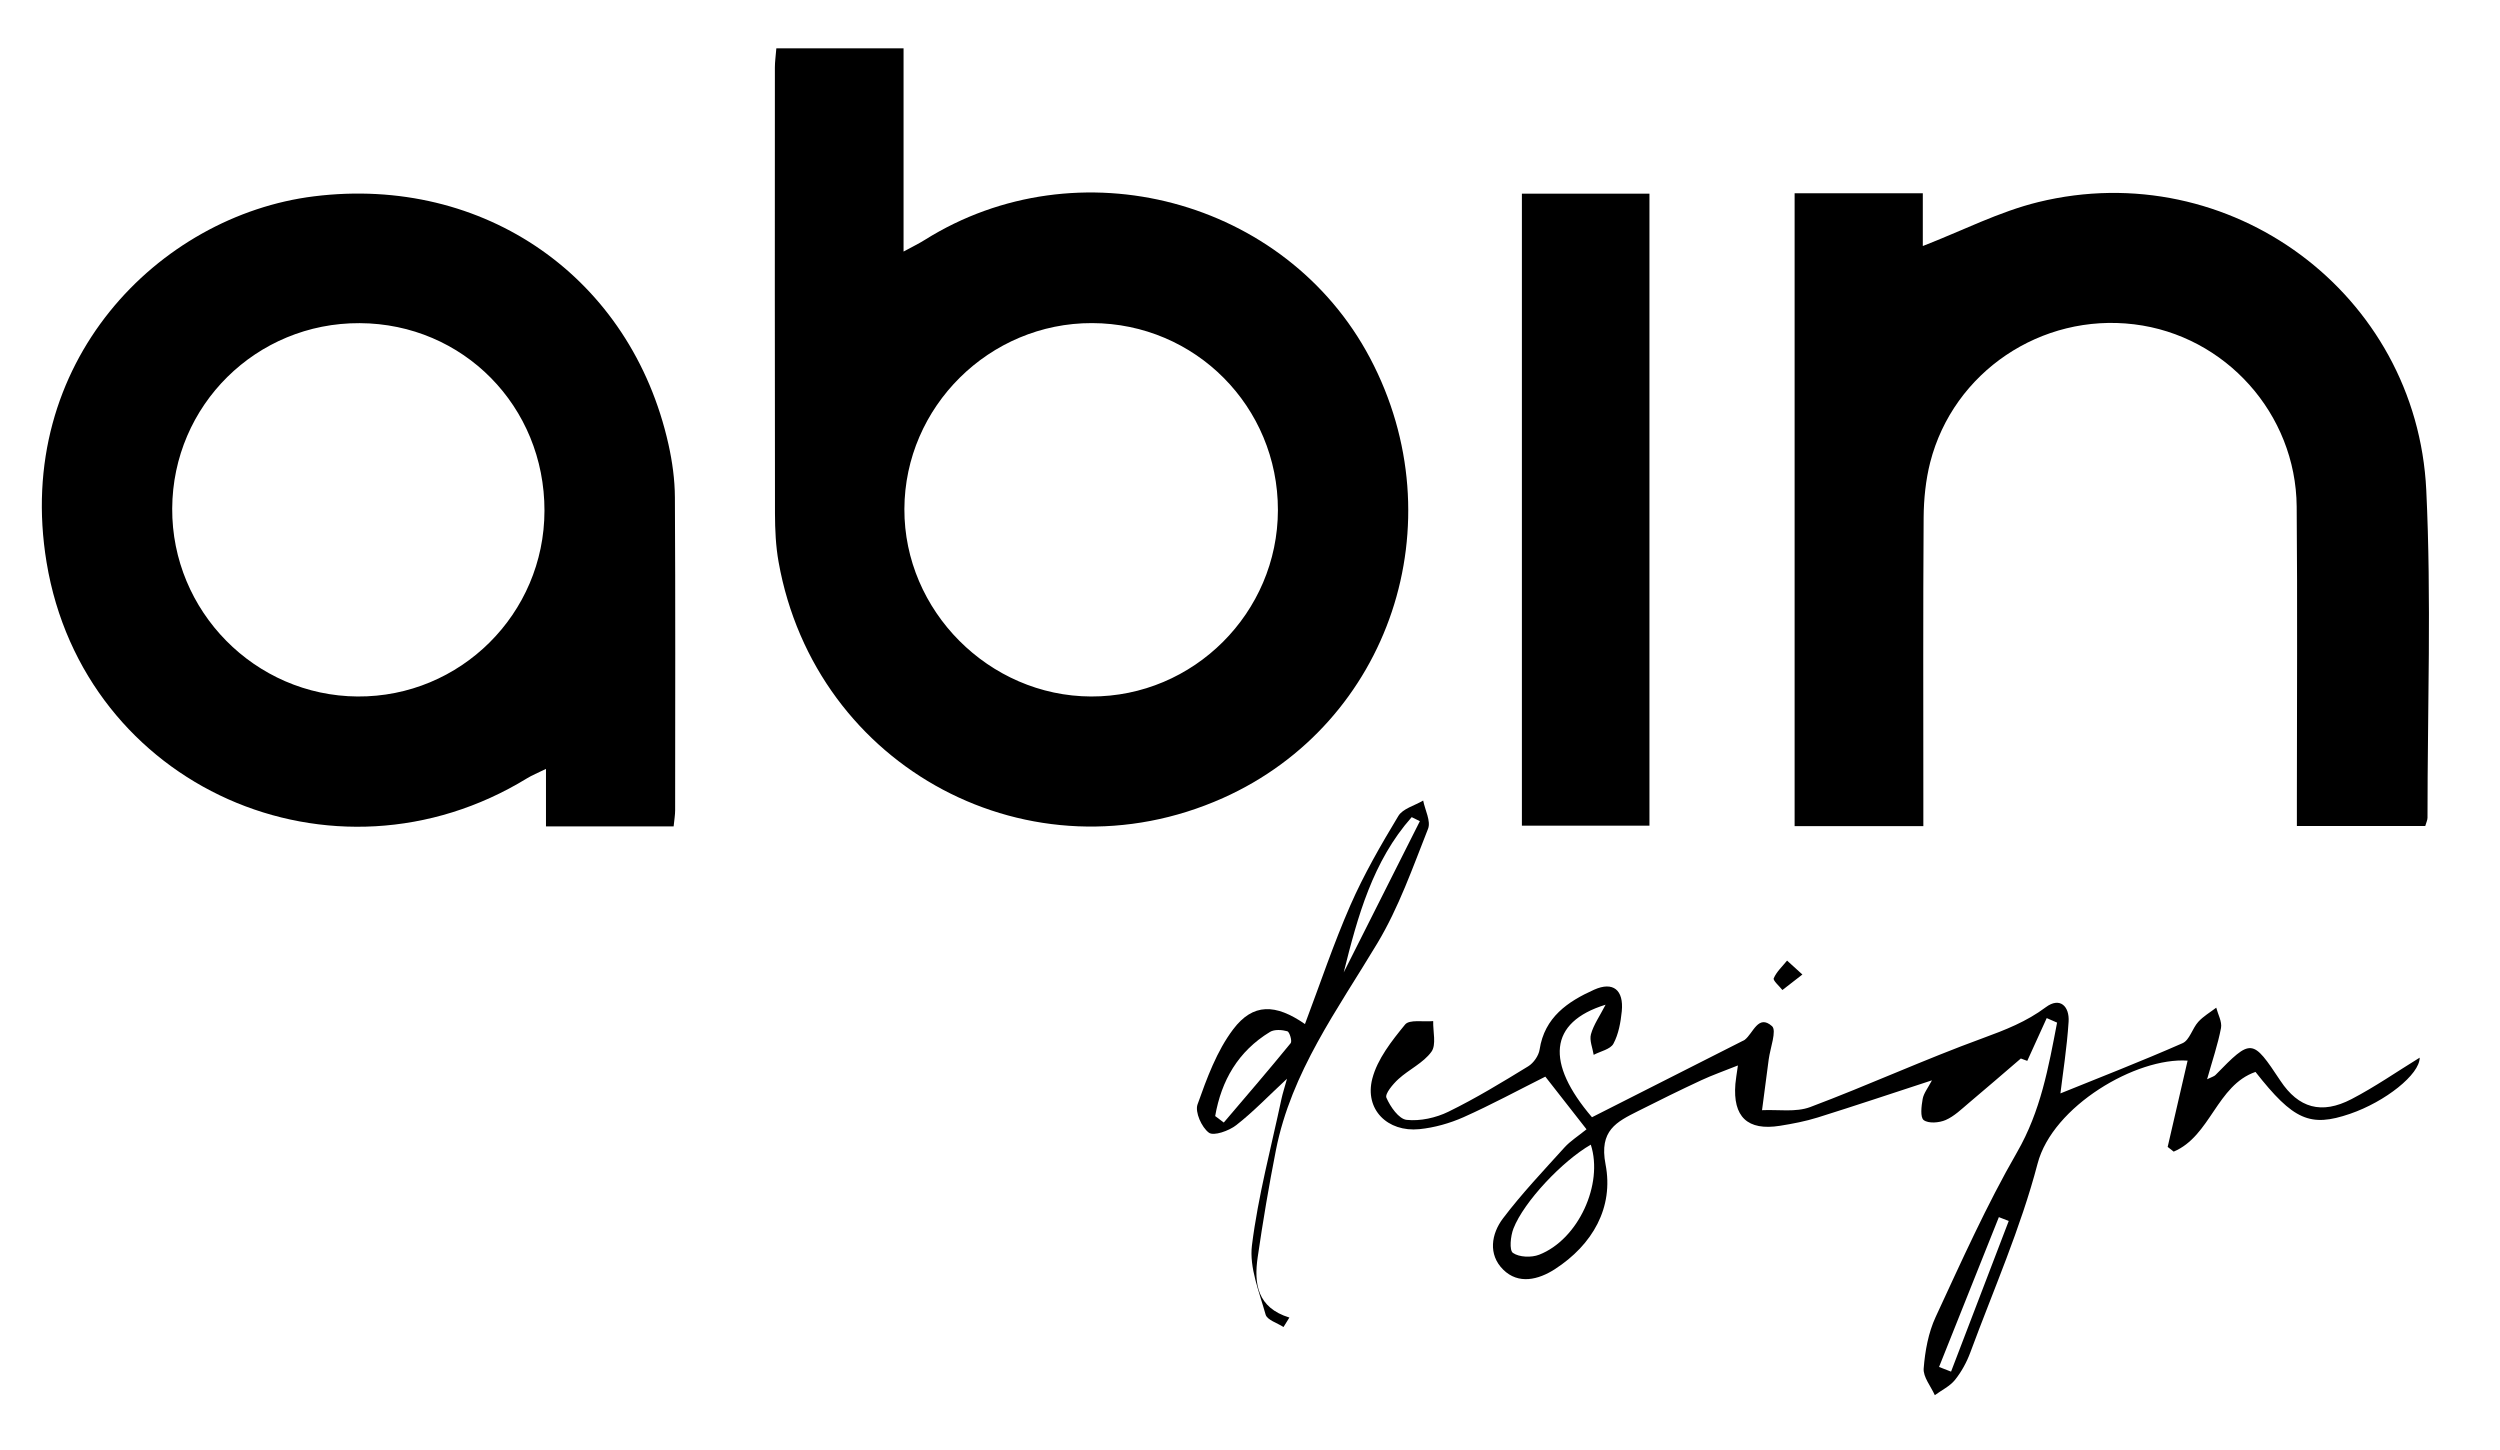 <?xml version="1.0" encoding="utf-8"?>
<!-- Generator: Adobe Illustrator 24.1.2, SVG Export Plug-In . SVG Version: 6.00 Build 0)  -->
<svg version="1.1" id="Capa_1" xmlns="http://www.w3.org/2000/svg" xmlns:xlink="http://www.w3.org/1999/xlink" x="0px" y="0px"
	 viewBox="0 0 514.08 298.08" style="enable-background:new 0 0 514.08 298.08;" xml:space="preserve">
<g>
	<path d="M281.72,73.62c-17.31-32.71-60.08-44.05-91.57-24.28c-1.17,0.74-2.43,1.34-4.35,2.39c0-14.42,0-27.98,0-41.79
		c-8.87,0-17.28,0-26.16,0c-0.13,1.63-0.3,2.77-0.3,3.92c-0.01,30.59-0.03,61.18,0.02,91.76c0.01,3.31,0.16,6.68,0.74,9.93
		c7.58,42.55,52.04,66.13,91.38,48.55C285.85,148.73,299.63,107.47,281.72,73.62z M224.36,143.22
		c-20.98-0.07-38.46-17.62-38.39-38.54c0.07-21.05,17.49-38.3,38.6-38.24c21.23,0.06,38.23,17.18,38.21,38.46
		C262.75,126.02,245.44,143.29,224.36,143.22z"/>
	<path d="M137.46,91.38c-7.67-34.34-37.9-55.35-72.88-51.01c-31.94,3.96-61.81,34.16-55,75.29c7.64,46.2,58.94,68.81,98.82,44.37
		c1.01-0.62,2.13-1.06,3.87-1.92c0,4.42,0,8.01,0,11.82c8.86,0,17.28,0,26.25,0c0.14-1.39,0.31-2.36,0.31-3.32
		c0.01-21.45,0.07-42.91-0.05-64.36C138.76,98.61,138.25,94.92,137.46,91.38z M73.51,143.22c-21.07-0.15-38.21-17.53-38.1-38.66
		c0.11-21.23,17.3-38.21,38.56-38.11c21.28,0.1,38.03,17.11,37.99,38.58C111.93,126.22,94.67,143.37,73.51,143.22z"/>
	<path d="M498.92,100.81c-1.94-40.52-40.47-68.89-79.8-59.25c-8.04,1.97-15.6,5.88-23.73,9.03c0-3.28,0-7,0-10.85
		c-8.99,0-17.43,0-26.36,0c0,43.58,0,86.72,0,130.14c8.86,0,17.4,0,26.47,0c0-2.05,0-3.84,0-5.62c0-19.29-0.07-38.58,0.06-57.86
		c0.03-3.78,0.42-7.67,1.35-11.33c4.77-18.6,22.84-30.72,41.95-28.38c18.75,2.29,33.25,18.38,33.41,37.47
		c0.17,20.12,0.04,40.24,0.04,60.36c0,1.75,0,3.51,0,5.33c9.31,0,17.86,0,26.4,0c0.22-0.77,0.46-1.23,0.46-1.7
		C499.17,145.7,499.99,123.21,498.92,100.81z"/>
	<path d="M339.18,39.82c-8.81,0-17.37,0-26.23,0c0,43.6,0,86.82,0,129.97c9,0,17.55,0,26.23,0
		C339.18,126.31,339.18,83.2,339.18,39.82z"/>
	<path d="M468.94,222.26c-5.81-8.76-5.97-8.77-13.37-1.2c-0.27,0.28-0.72,0.38-1.72,0.87c1.09-3.89,2.22-7.17,2.86-10.54
		c0.24-1.29-0.62-2.78-0.98-4.18c-1.25,0.96-2.66,1.77-3.7,2.92c-1.22,1.35-1.79,3.75-3.22,4.38c-8.52,3.75-17.21,7.12-25.12,10.33
		c0.47-3.96,1.33-9.33,1.68-14.74c0.21-3.17-1.79-5.15-4.68-2.99c-4,2.99-8.35,4.68-12.99,6.38c-11.95,4.36-23.55,9.68-35.47,14.16
		c-2.96,1.11-6.58,0.48-9.9,0.64c0.46-3.48,0.92-6.95,1.37-10.43c0.31-2.36,1.69-5.96,0.68-6.85c-2.85-2.52-3.85,1.46-5.62,2.82
		c-0.13,0.1-0.29,0.16-0.44,0.23c-10.29,5.21-20.59,10.43-30.96,15.68c-9.55-11.18-8.93-19.53,2.8-23.14
		c-1.22,2.37-2.47,4.12-3.01,6.07c-0.35,1.26,0.34,2.82,0.56,4.24c1.4-0.74,3.44-1.14,4.06-2.29c1.06-1.97,1.49-4.4,1.72-6.68
		c0.42-4.35-1.76-6.19-5.7-4.42c-5.38,2.42-10.19,5.65-11.2,12.31c-0.19,1.25-1.24,2.76-2.33,3.43c-5.37,3.29-10.77,6.58-16.41,9.34
		c-2.57,1.26-5.81,1.98-8.6,1.68c-1.6-0.17-3.36-2.7-4.16-4.55c-0.35-0.79,1.33-2.8,2.47-3.84c2.18-1.99,5.13-3.32,6.79-5.62
		c1.04-1.44,0.3-4.16,0.36-6.3c-1.99,0.19-4.9-0.38-5.78,0.71c-2.74,3.35-5.69,7.08-6.74,11.13c-1.64,6.32,3.12,11.04,9.69,10.38
		c3.08-0.31,6.23-1.2,9.07-2.46c5.71-2.55,11.23-5.54,16.82-8.34c2.77,3.54,5.49,7.01,8.47,10.83c-1.77,1.44-3.33,2.41-4.52,3.72
		c-4.32,4.78-8.77,9.47-12.65,14.59c-2.41,3.18-3.1,7.43,0.02,10.53c3.16,3.15,7.29,2.08,10.63-0.07
		c7.78-5.03,12.15-12.7,10.43-21.57c-1.35-6.99,2.27-8.72,6.71-10.96c4.3-2.17,8.62-4.3,12.98-6.33c2.28-1.06,4.66-1.89,7.53-3.04
		c-0.26,1.87-0.44,2.83-0.52,3.8c-0.55,6.77,2.49,9.67,9.15,8.61c2.62-0.42,5.25-0.92,7.78-1.71c7.69-2.41,15.33-4.97,23.49-7.64
		c-0.83,1.59-1.7,2.65-1.91,3.83c-0.26,1.46-0.54,3.78,0.22,4.35c0.99,0.74,3.18,0.56,4.51-0.02c1.77-0.77,3.26-2.24,4.78-3.52
		c3.44-2.88,6.82-5.83,10.68-9.13c-0.14-0.05,1.07,0.4,1.32,0.49c1.48-3.25,2.74-6.03,4-8.8c0.71,0.31,1.42,0.62,2.13,0.93
		c-1.76,9.17-3.35,18.19-8.24,26.67c-6.27,10.89-11.43,22.43-16.73,33.86c-1.5,3.24-2.18,7-2.46,10.58
		c-0.14,1.76,1.47,3.66,2.29,5.5c1.4-1.03,3.09-1.83,4.14-3.13c1.33-1.66,2.41-3.63,3.15-5.63c4.77-12.9,10.37-25.6,13.84-38.85
		c3.1-11.85,20.34-21.91,30.85-21.18c-1.37,5.94-2.73,11.84-4.1,17.74c0.41,0.32,0.83,0.65,1.24,0.97
		c7.57-3.19,8.86-13.64,16.82-16.39c7.8,9.93,11.23,11.43,19.43,8.62c7.27-2.49,14.36-8.12,14.33-11.55
		c-4.7,2.89-9.2,6.02-14.01,8.52C477.35,229.24,472.64,227.83,468.94,222.26z M316.5,258.01c-1.59,0.62-4.1,0.53-5.39-0.37
		c-0.78-0.55-0.5-3.46,0.1-5c2.15-5.54,10.09-13.92,15.91-17.26C329.75,243.48,324.55,254.88,316.5,258.01z M401.2,282.05
		c-0.82-0.32-1.64-0.64-2.47-0.96c4.1-10.27,8.2-20.54,12.3-30.81c0.68,0.26,1.35,0.53,2.03,0.79
		C409.11,261.39,405.15,271.72,401.2,282.05z"/>
	<path d="M258.62,258.53c1.07-7.37,2.31-14.72,3.75-22.03c3.16-16.04,12.69-28.92,20.87-42.56c4.38-7.3,7.26-15.54,10.41-23.51
		c0.62-1.56-0.62-3.85-1-5.81c-1.74,1.04-4.19,1.65-5.11,3.18c-3.58,5.94-7.07,11.99-9.85,18.33c-3.48,7.94-6.24,16.21-9.35,24.45
		c-6.06-4.2-10.68-4.32-14.76,1.08c-3.38,4.47-5.42,10.09-7.33,15.45c-0.56,1.56,0.85,4.72,2.34,5.81c1,0.73,4.11-0.38,5.6-1.54
		c3.48-2.7,6.55-5.93,10.46-9.56c-0.54,1.94-0.89,3.01-1.13,4.11c-2.13,10.03-4.81,20-6.08,30.15c-0.57,4.58,1.5,9.56,2.81,14.24
		c0.31,1.11,2.4,1.72,3.68,2.56c0.4-0.65,0.81-1.3,1.21-1.95C258.52,268.91,257.83,263.94,258.62,258.53z M290.29,168.03
		c0.56,0.28,1.12,0.55,1.68,0.83c-5.22,10.37-10.44,20.73-15.66,31.1C279.16,188.49,282.29,177.06,290.29,168.03z M251.65,230.83
		c-0.59-0.44-1.18-0.89-1.77-1.33c1.27-7.3,4.71-13.31,11.26-17.3c0.92-0.56,2.47-0.45,3.58-0.14c0.45,0.13,1.02,2.03,0.69,2.44
		C260.91,220.02,256.26,225.41,251.65,230.83z"/>
	<path d="M370.63,200.39c-1.47-1.33-2.31-2.1-3.15-2.86c-0.96,1.19-2.16,2.28-2.74,3.63c-0.2,0.47,1.14,1.6,1.78,2.42
		C367.67,202.69,368.83,201.79,370.63,200.39z"/>
</g>
</svg>
